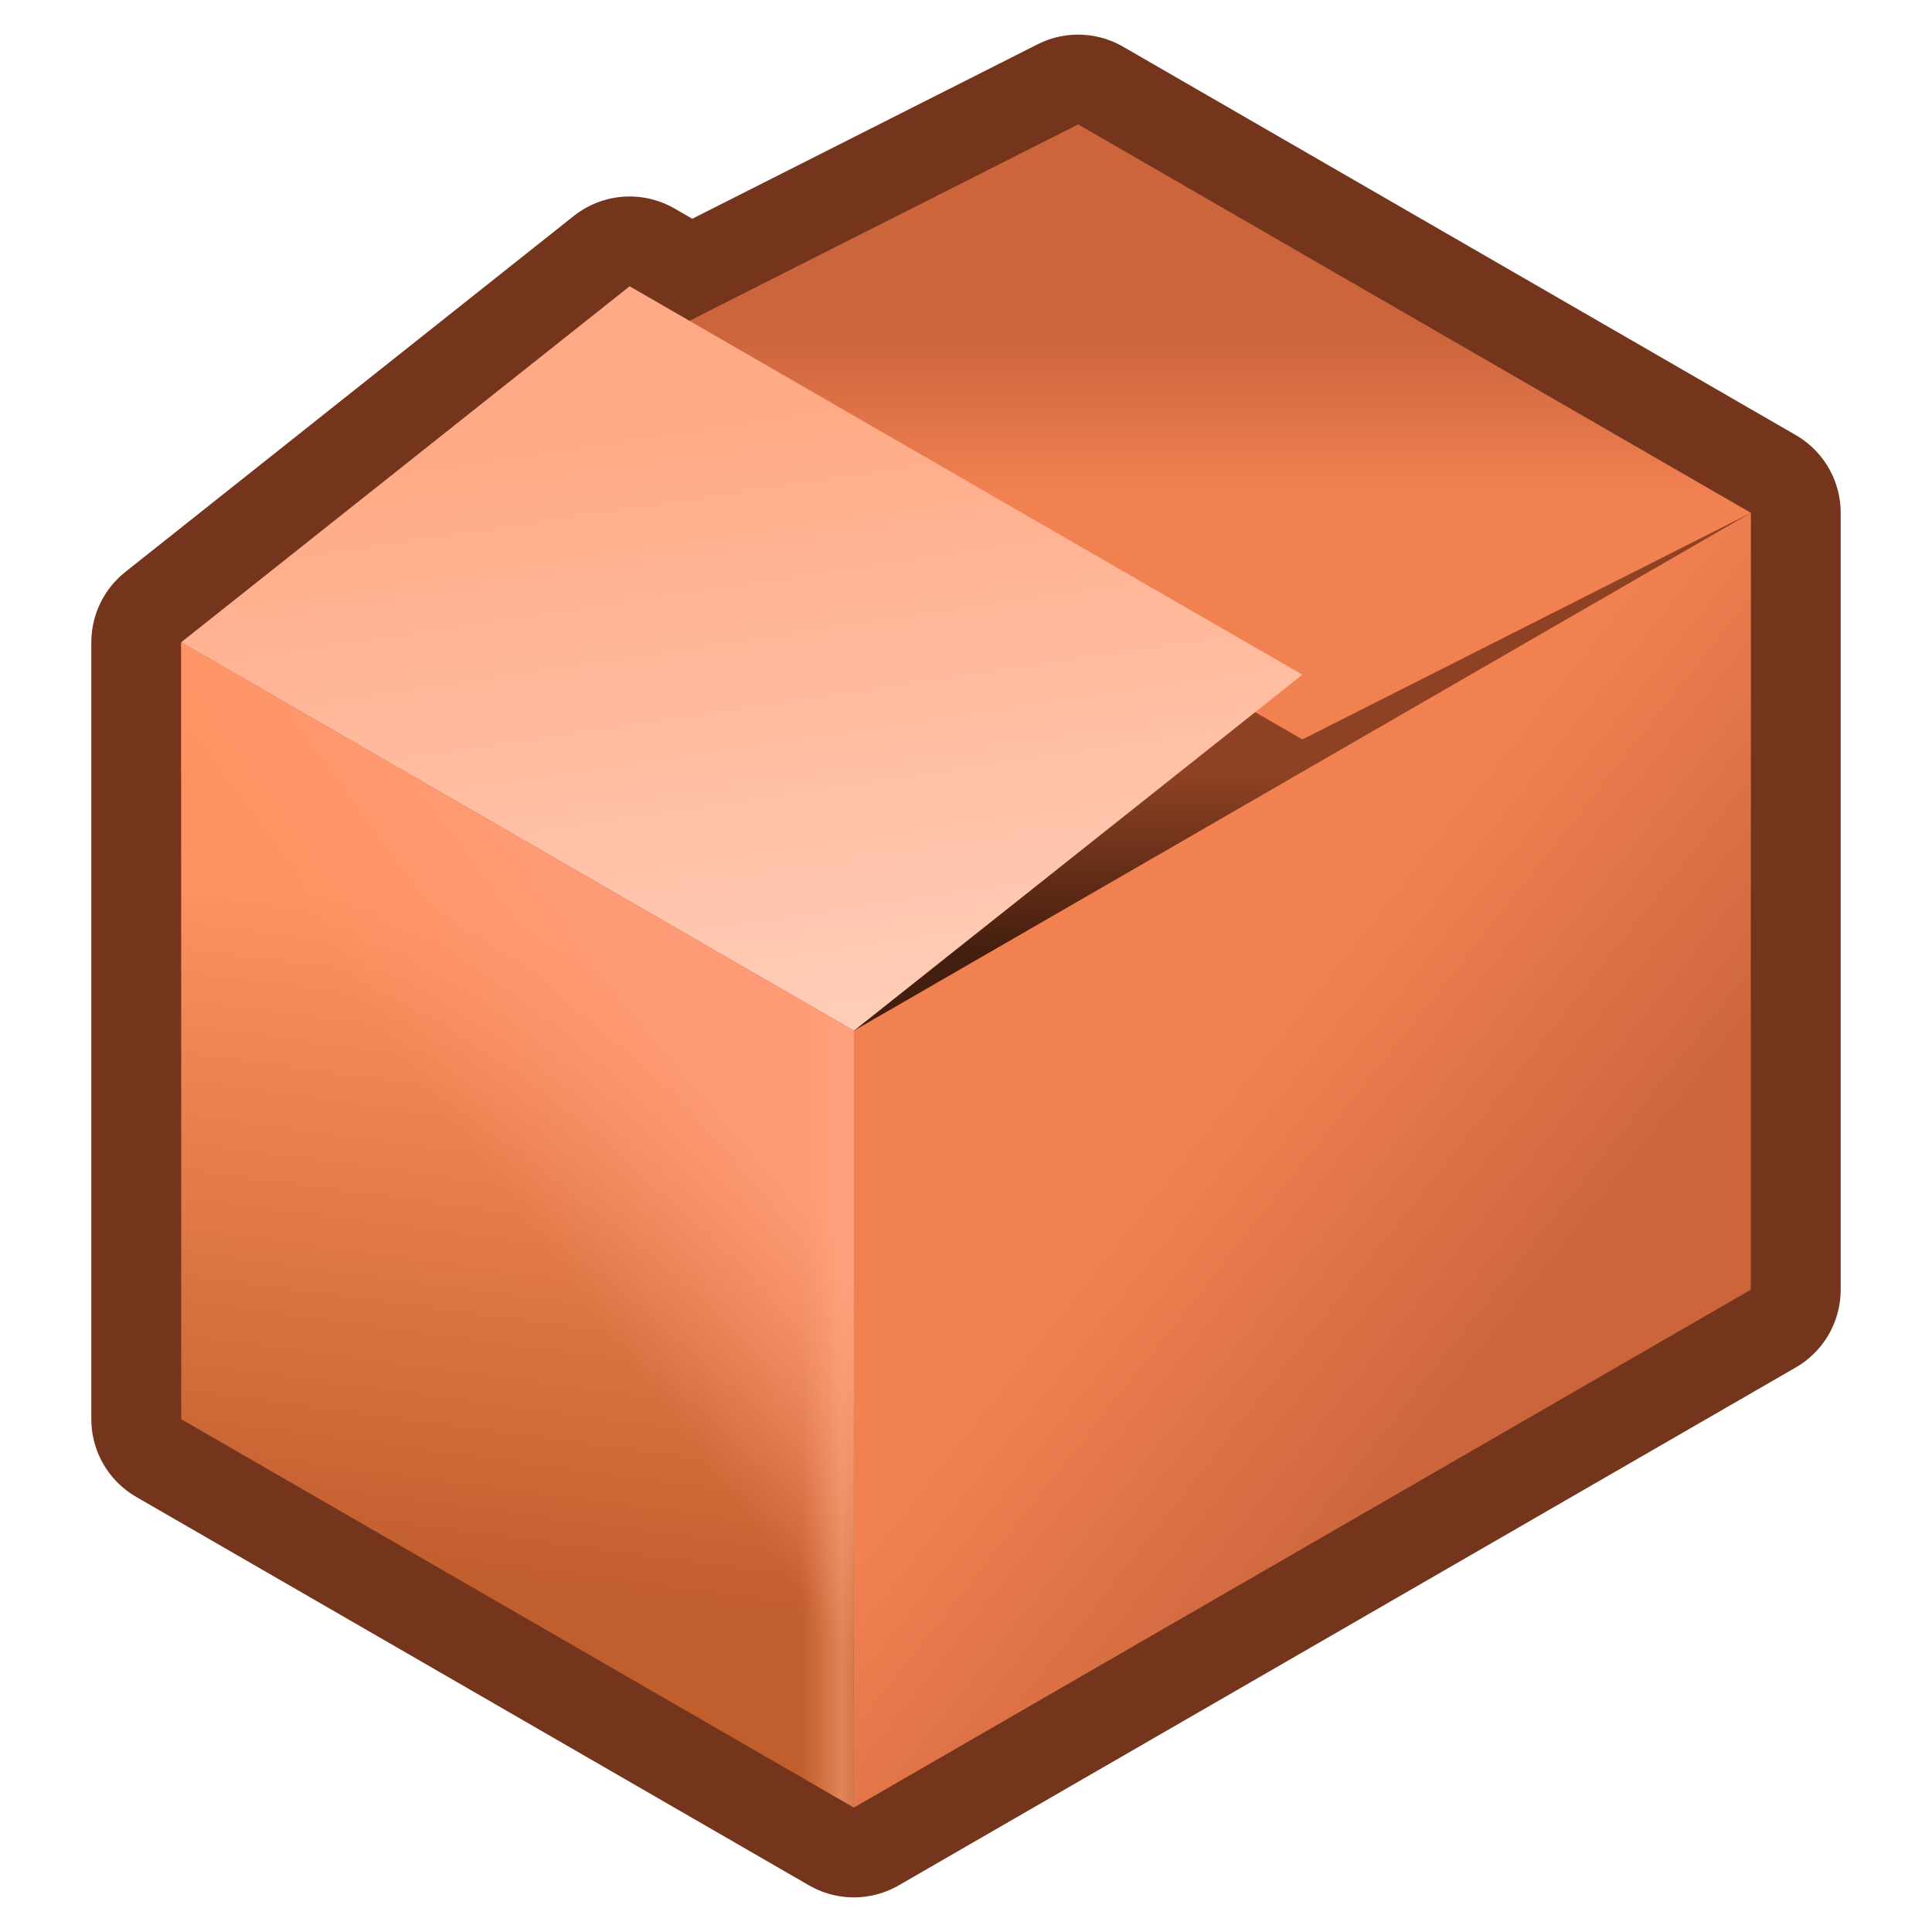 <?xml version="1.0" encoding="UTF-8" standalone="no"?><!DOCTYPE svg PUBLIC "-//W3C//DTD SVG 1.1//EN" "http://www.w3.org/Graphics/SVG/1.1/DTD/svg11.dtd"><svg width="100%" height="100%" viewBox="0 0 320 320" version="1.1" xmlns="http://www.w3.org/2000/svg" xmlns:xlink="http://www.w3.org/1999/xlink" xml:space="preserve" xmlns:serif="http://www.serif.com/" style="fill-rule:evenodd;clip-rule:evenodd;stroke-linejoin:round;stroke-miterlimit:1.414;"><g><path d="M141.429,299.389l-111.429,-64.334l0,-128.666l74.286,-58.971l9.905,5.718l64.38,-32.525l111.429,64.334l0,128.666l-148.571,85.778Zm0,-128.667l0,0l0,0Zm0.001,-0.001l-0.001,0.001l37.142,-21.444l0,0l-37.141,21.443Z" style="fill:url(#_Linear1);stroke:#74351c;stroke-width:29.75px;"/><path d="M30,235.055l0,-128.666l148.571,-85.778l111.429,64.334l0,128.666l-111.429,-64.333l-148.571,85.777Z" style="fill:url(#_Linear2);"/><path d="M290,84.945l-111.429,-64.334l-74.285,37.529l111.428,64.333l74.286,-37.528Z" style="fill:url(#_Linear3);"/><path d="M215.714,111.751l-111.428,-64.333l-74.286,58.971l111.429,64.333l74.285,-58.971Z" style="fill:url(#_Linear4);"/><path d="M290,84.945l-148.571,85.777l0,128.667l148.571,-85.778l0,-128.666Z" style="fill:url(#_Linear5);"/><path d="M141.429,170.722l-111.429,-64.333l0,128.666l111.429,64.334l0,-128.667Z" style="fill:url(#_Linear6);"/><path d="M141.429,170.722l-111.429,-64.333l0,128.666l111.429,64.334l0,-128.667Z" style="fill:url(#_Linear7);"/><path d="M141.429,170.722l-111.429,-64.333l0,128.666l111.429,64.334l0,-128.667Z" style="fill:url(#_Linear8);"/></g><defs><linearGradient id="_Linear1" x1="0" y1="0" x2="1" y2="0" gradientUnits="userSpaceOnUse" gradientTransform="matrix(-1.89963e-13,38.719,-29.784,-2.46952e-13,30,160)"><stop offset="0" style="stop-color:#8f4223;stop-opacity:1"/><stop offset="1" style="stop-color:#441e0f;stop-opacity:1"/></linearGradient><linearGradient id="_Linear2" x1="0" y1="0" x2="1" y2="0" gradientUnits="userSpaceOnUse" gradientTransform="matrix(-1.89963e-13,29.784,-29.784,-1.89963e-13,30,127.833)"><stop offset="0" style="stop-color:#8f4223;stop-opacity:1"/><stop offset="1" style="stop-color:#441e0f;stop-opacity:1"/></linearGradient><linearGradient id="_Linear3" x1="0" y1="0" x2="1" y2="0" gradientUnits="userSpaceOnUse" gradientTransform="matrix(1.64136e-15,26.805,-26.805,1.64136e-15,201.785,55.459)"><stop offset="0" style="stop-color:#cc653c;stop-opacity:1"/><stop offset="1" style="stop-color:#f28152;stop-opacity:1"/></linearGradient><linearGradient id="_Linear4" x1="0" y1="0" x2="1" y2="0" gradientUnits="userSpaceOnUse" gradientTransform="matrix(-23.214,-152.791,152.791,-23.214,122.858,224.333)"><stop offset="0" style="stop-color:#ffded0;stop-opacity:1"/><stop offset="1" style="stop-color:#ffaa86;stop-opacity:1"/></linearGradient><linearGradient id="_Linear5" x1="0" y1="0" x2="1" y2="0" gradientUnits="userSpaceOnUse" gradientTransform="matrix(51.071,40.208,-40.208,51.071,206.429,176.084)"><stop offset="0" style="stop-color:#f28152;stop-opacity:1"/><stop offset="1" style="stop-color:#cc653c;stop-opacity:1"/></linearGradient><linearGradient id="_Linear6" x1="0" y1="0" x2="1" y2="0" gradientUnits="userSpaceOnUse" gradientTransform="matrix(-13.928,109.902,-109.902,-13.928,81.071,151.958)"><stop offset="0" style="stop-color:#ff9261;stop-opacity:1"/><stop offset="1" style="stop-color:#c15e2d;stop-opacity:1"/></linearGradient><linearGradient id="_Linear7" x1="0" y1="0" x2="1" y2="0" gradientUnits="userSpaceOnUse" gradientTransform="matrix(-32.5,24.125,-24.125,-32.5,127.5,189.486)"><stop offset="0" style="stop-color:#fe9b76;stop-opacity:1"/><stop offset="1" style="stop-color:#fe9b76;stop-opacity:0"/></linearGradient><linearGradient id="_Linear8" x1="0" y1="0" x2="1" y2="0" gradientUnits="userSpaceOnUse" gradientTransform="matrix(-13.441,1.64598e-15,-1.64598e-15,-13.441,146.071,210.931)"><stop offset="0" style="stop-color:#ffaa86;stop-opacity:0"/><stop offset="0.5" style="stop-color:#ffaa86;stop-opacity:0.502"/><stop offset="1" style="stop-color:#fe9b76;stop-opacity:0"/></linearGradient></defs></svg>